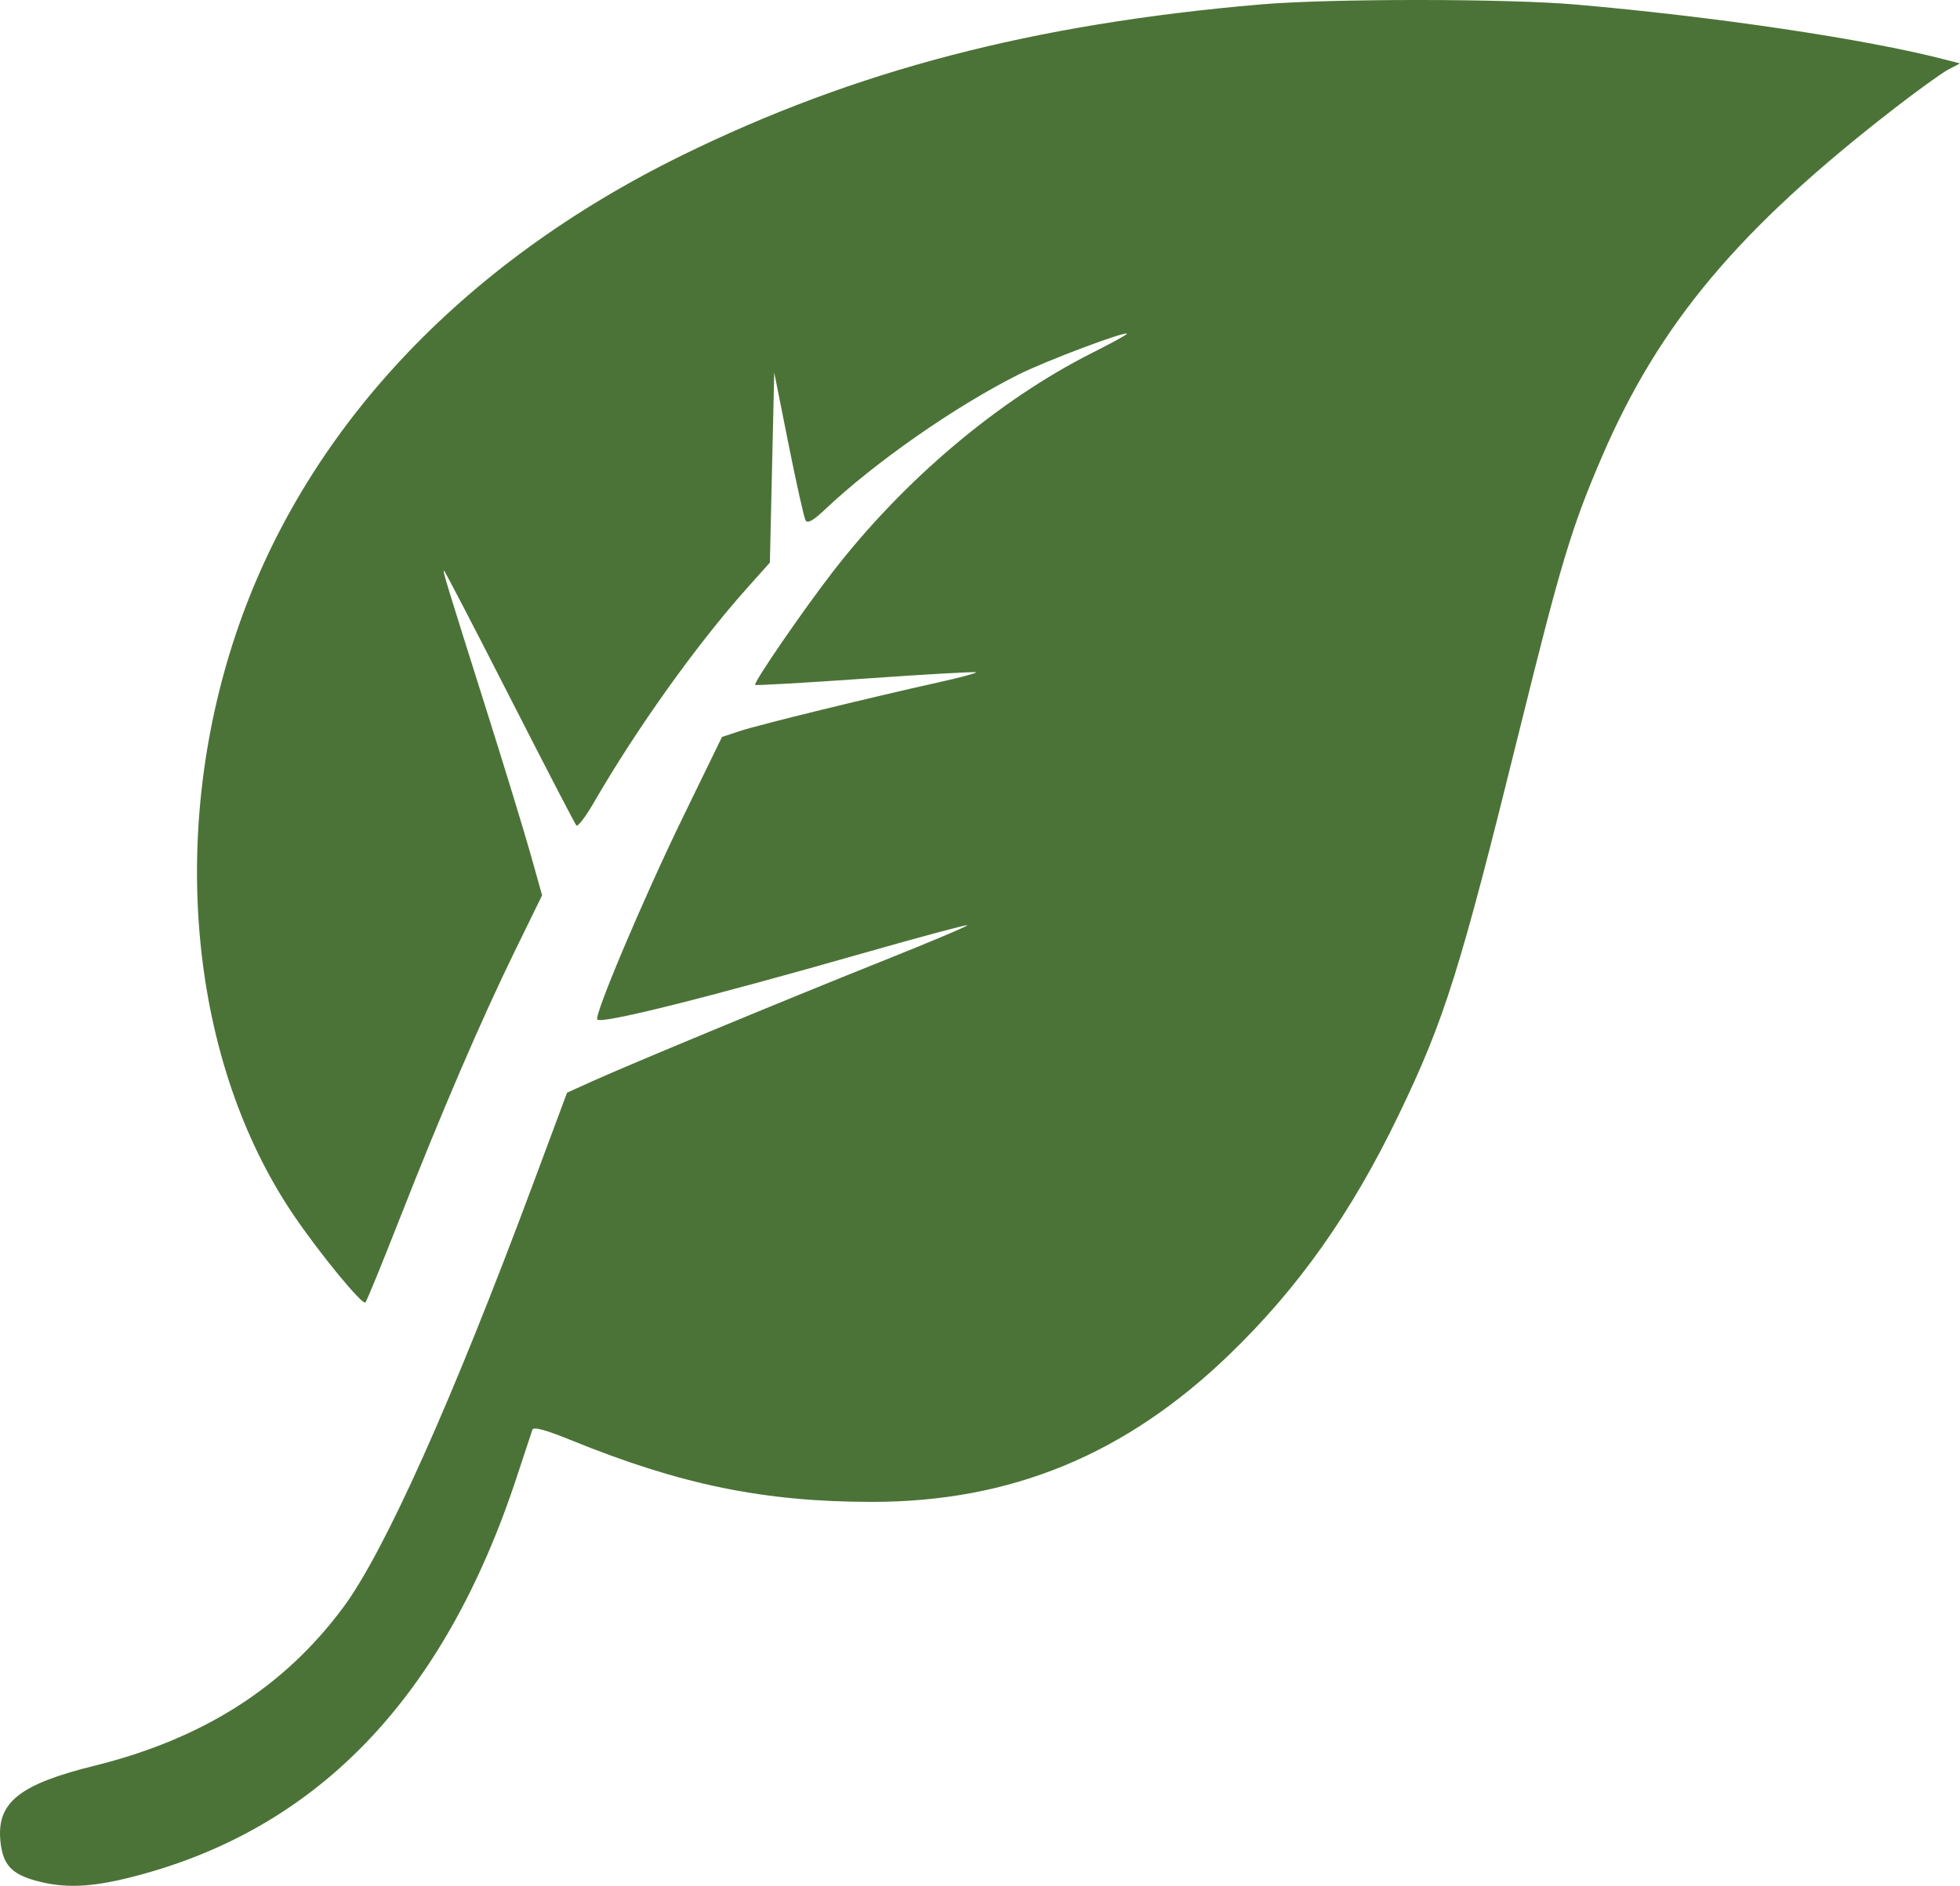<?xml version="1.0" encoding="UTF-8" standalone="no"?>
<svg
   xmlns:dc="http://purl.org/dc/elements/1.1/"
   xmlns:cc="http://creativecommons.org/ns#"
   xmlns:rdf="http://www.w3.org/1999/02/22-rdf-syntax-ns#"
   xmlns:svg="http://www.w3.org/2000/svg"
   xmlns="http://www.w3.org/2000/svg"
   width="134.758mm"
   height="129.68mm"
   viewBox="0 0 134.758 129.68"
   version="1.1"
   id="svg8">
  <defs
     id="defs2" />
  <g
     id="layer1"
     transform="translate(-53.998,-67.922)">
    <path
       style="fill:#4c7337;fill-opacity:1;stroke-width:0.265"
       d="m 56.516,197.264 c -1.739,-0.467 -2.336,-1.127 -2.492,-2.756 -0.254,-2.64 1.307,-3.888 6.457,-5.162 7.458,-1.845 13.03,-5.39 17.11,-10.884 2.844,-3.829 7.5,-14.215 13.038,-29.078 l 2.356,-6.324 1.721,-0.778 c 2.596,-1.174 13.685,-5.768 20.157,-8.352 3.155,-1.26 5.694,-2.333 5.642,-2.385 -0.052,-0.052 -3.229,0.8 -7.06,1.894 -10.921,3.119 -18.068,4.905 -18.38,4.593 -0.248,-0.248 3.164,-8.318 5.852,-13.843 l 2.72,-5.59 1.289,-0.424 c 1.305,-0.429 8.908,-2.291 13.677,-3.349 1.429,-0.317 2.554,-0.62 2.501,-0.674 -0.053,-0.053 -3.471,0.14 -7.595,0.431 -4.124,0.291 -7.539,0.486 -7.591,0.435 -0.138,-0.138 3.285,-5.124 5.35,-7.791 4.896,-6.325 11.369,-11.787 17.833,-15.046 1.31,-0.661 2.382,-1.248 2.382,-1.305 0,-0.24 -5.586,1.86 -7.479,2.812 -4.38,2.202 -9.9,6.057 -13.326,9.308 -0.742,0.704 -1.156,0.937 -1.287,0.725 -0.106,-0.172 -0.636,-2.534 -1.178,-5.25 l -0.984,-4.938 -0.149,6.537 -0.15,6.537 -1.604,1.797 c -3.447,3.862 -7.564,9.629 -10.491,14.694 -0.567,0.982 -1.111,1.696 -1.209,1.587 -0.098,-0.108 -2.166,-4.096 -4.597,-8.862 -2.43,-4.766 -4.458,-8.665 -4.506,-8.665 -0.101,0 0.106,0.68 3.013,9.883 1.188,3.762 2.514,8.102 2.947,9.643 l 0.787,2.803 -1.882,3.85 c -2.308,4.722 -5.034,11.062 -7.915,18.402 -1.199,3.056 -2.257,5.642 -2.351,5.747 -0.199,0.223 -3.186,-3.414 -4.962,-6.044 -7.074,-10.468 -8.613,-25.975 -3.959,-39.883 4.66,-13.925 15.413,-25.465 30.722,-32.971 11.887,-5.828 24.066,-9.006 39.688,-10.357 4.774,-0.413 16.934,-0.412 21.696,0.001 9.646,0.837 19.947,2.371 25.395,3.78 l 1.053,0.272 -0.789,0.411 c -0.434,0.226 -2.099,1.424 -3.699,2.663 -10.73,8.302 -16.182,14.798 -20.138,23.992 -2.079,4.832 -2.814,7.272 -5.661,18.782 -4.093,16.549 -5.141,19.886 -8.308,26.462 -3.252,6.752 -6.899,11.908 -11.68,16.513 -7.115,6.853 -14.986,10.092 -24.524,10.093 -7.401,5.3e-4 -13.163,-1.179 -20.664,-4.232 -1.778,-0.724 -2.615,-0.951 -2.691,-0.732 -0.06,0.175 -0.541,1.628 -1.067,3.229 -5.004,15.218 -13.74,24.3 -26.487,27.534 -2.805,0.712 -4.597,0.784 -6.531,0.264 z"
       id="path857" />
  </g>
</svg>
